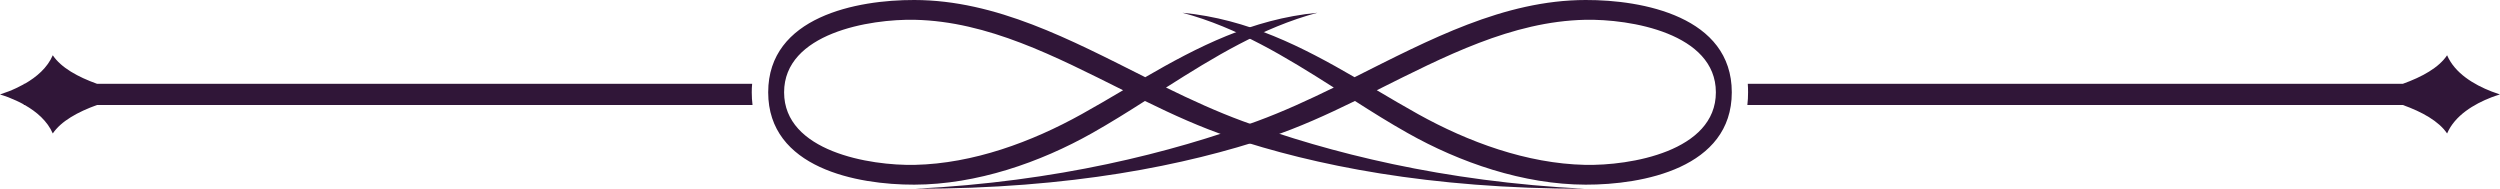 <?xml version="1.0" encoding="UTF-8"?><svg xmlns="http://www.w3.org/2000/svg" xmlns:xlink="http://www.w3.org/1999/xlink" fill="#301638" height="29.6" preserveAspectRatio="xMidYMid meet" version="1" viewBox="0.0 -0.0 392.1 29.6" width="392.1" zoomAndPan="magnify"><g clip-rule="evenodd" fill-rule="evenodd"><g id="change1_1"><path d="M269.117,14.481c0,9.269-13.45,11.528-20.521,11.377 c-9.148-0.208-18.311-3.582-26.191-7.962c-2.157-1.208-4.311-2.462-6.467-3.744 c10.649-5.317,21.193-10.793,32.657-11.046C255.667,2.954,269.117,5.202,269.117,14.481L269.117,14.481z M212.45,12.11c-8.179-4.742-16.699-9.123-26.996-10.109c8.652,2.311,16.227,6.959,23.737,11.731 c-3.972,1.942-7.956,3.777-12.024,5.272c-13.488,4.943-31.387,9.495-53.632,10.601 c24.521,0,42.488-3.707,55.603-8.085c4.536-1.513,8.97-3.531,13.371-5.684c2.711,1.733,5.435,3.44,8.232,5.013 c8.218,4.645,18.192,8.093,27.948,8.114c8.942,0.024,22.925-2.595,22.925-14.482 c0-11.885-13.982-14.504-22.925-14.48C235.843,0.02,224.203,6.223,212.45,12.11L212.45,12.11z" fill="inherit"/><path d="M122.978,14.481c0,9.269,13.437,11.528,20.514,11.377 c9.138-0.208,18.305-3.582,26.173-7.962c2.169-1.208,4.319-2.462,6.479-3.744 c-10.662-5.317-21.205-10.793-32.652-11.046C136.414,2.954,122.978,5.202,122.978,14.481L122.978,14.481z M179.623,12.11c8.187-4.742,16.725-9.123,26.994-10.109c-8.646,2.311-16.228,6.959-23.738,11.731 c3.968,1.942,7.968,3.777,12.032,5.272c13.497,4.943,31.404,9.495,53.627,10.601 c-24.509,0-42.495-3.707-55.606-8.085c-4.542-1.513-8.971-3.531-13.36-5.684 c-2.715,1.733-5.449,3.44-8.231,5.013c-8.227,4.645-18.189,8.093-27.944,8.114 c-8.96,0.024-22.914-2.595-22.914-14.482c0-11.885,13.954-14.504,22.914-14.48 C156.24,0.02,167.878,6.223,179.623,12.11L179.623,12.11z" fill="inherit"/></g><g id="change1_2"><path d="M3.733,13.143h0.143c1.875-1.067,3.562-2.526,4.402-4.476 c1.298,1.949,3.94,3.401,6.938,4.476h102.751c-0.043,0.429-0.06,0.873-0.06,1.337 c0,0.688,0.04,1.349,0.119,1.988H15.216c-2.997,1.074-5.64,2.536-6.938,4.465 c-0.84-1.938-2.527-3.405-4.402-4.465h-0.143v-0.09c-0.791-0.439-1.62-0.798-2.416-1.118 C0.872,15.107,0.45,14.942,0,14.813c0.45-0.151,0.872-0.309,1.318-0.468c0.796-0.304,1.624-0.696,2.416-1.128 V13.143L3.733,13.143z M125.537,14.481C125.537,6.877,125.537,23.065,125.537,14.481L125.537,14.481z M274.123,13.143h102.743c2.998-1.075,5.64-2.527,6.938-4.476c1.214,2.826,4.206,4.605,6.966,5.678 c0.434,0.159,0.867,0.316,1.315,0.468c-0.448,0.129-0.882,0.294-1.315,0.448c-2.76,1.063-5.752,2.852-6.966,5.673 c-1.298-1.93-3.939-3.391-6.938-4.465H274.056c0.079-0.639,0.111-1.3,0.111-1.988 C274.167,14.016,274.155,13.572,274.123,13.143L274.123,13.143z" fill="inherit"/></g></g></svg>